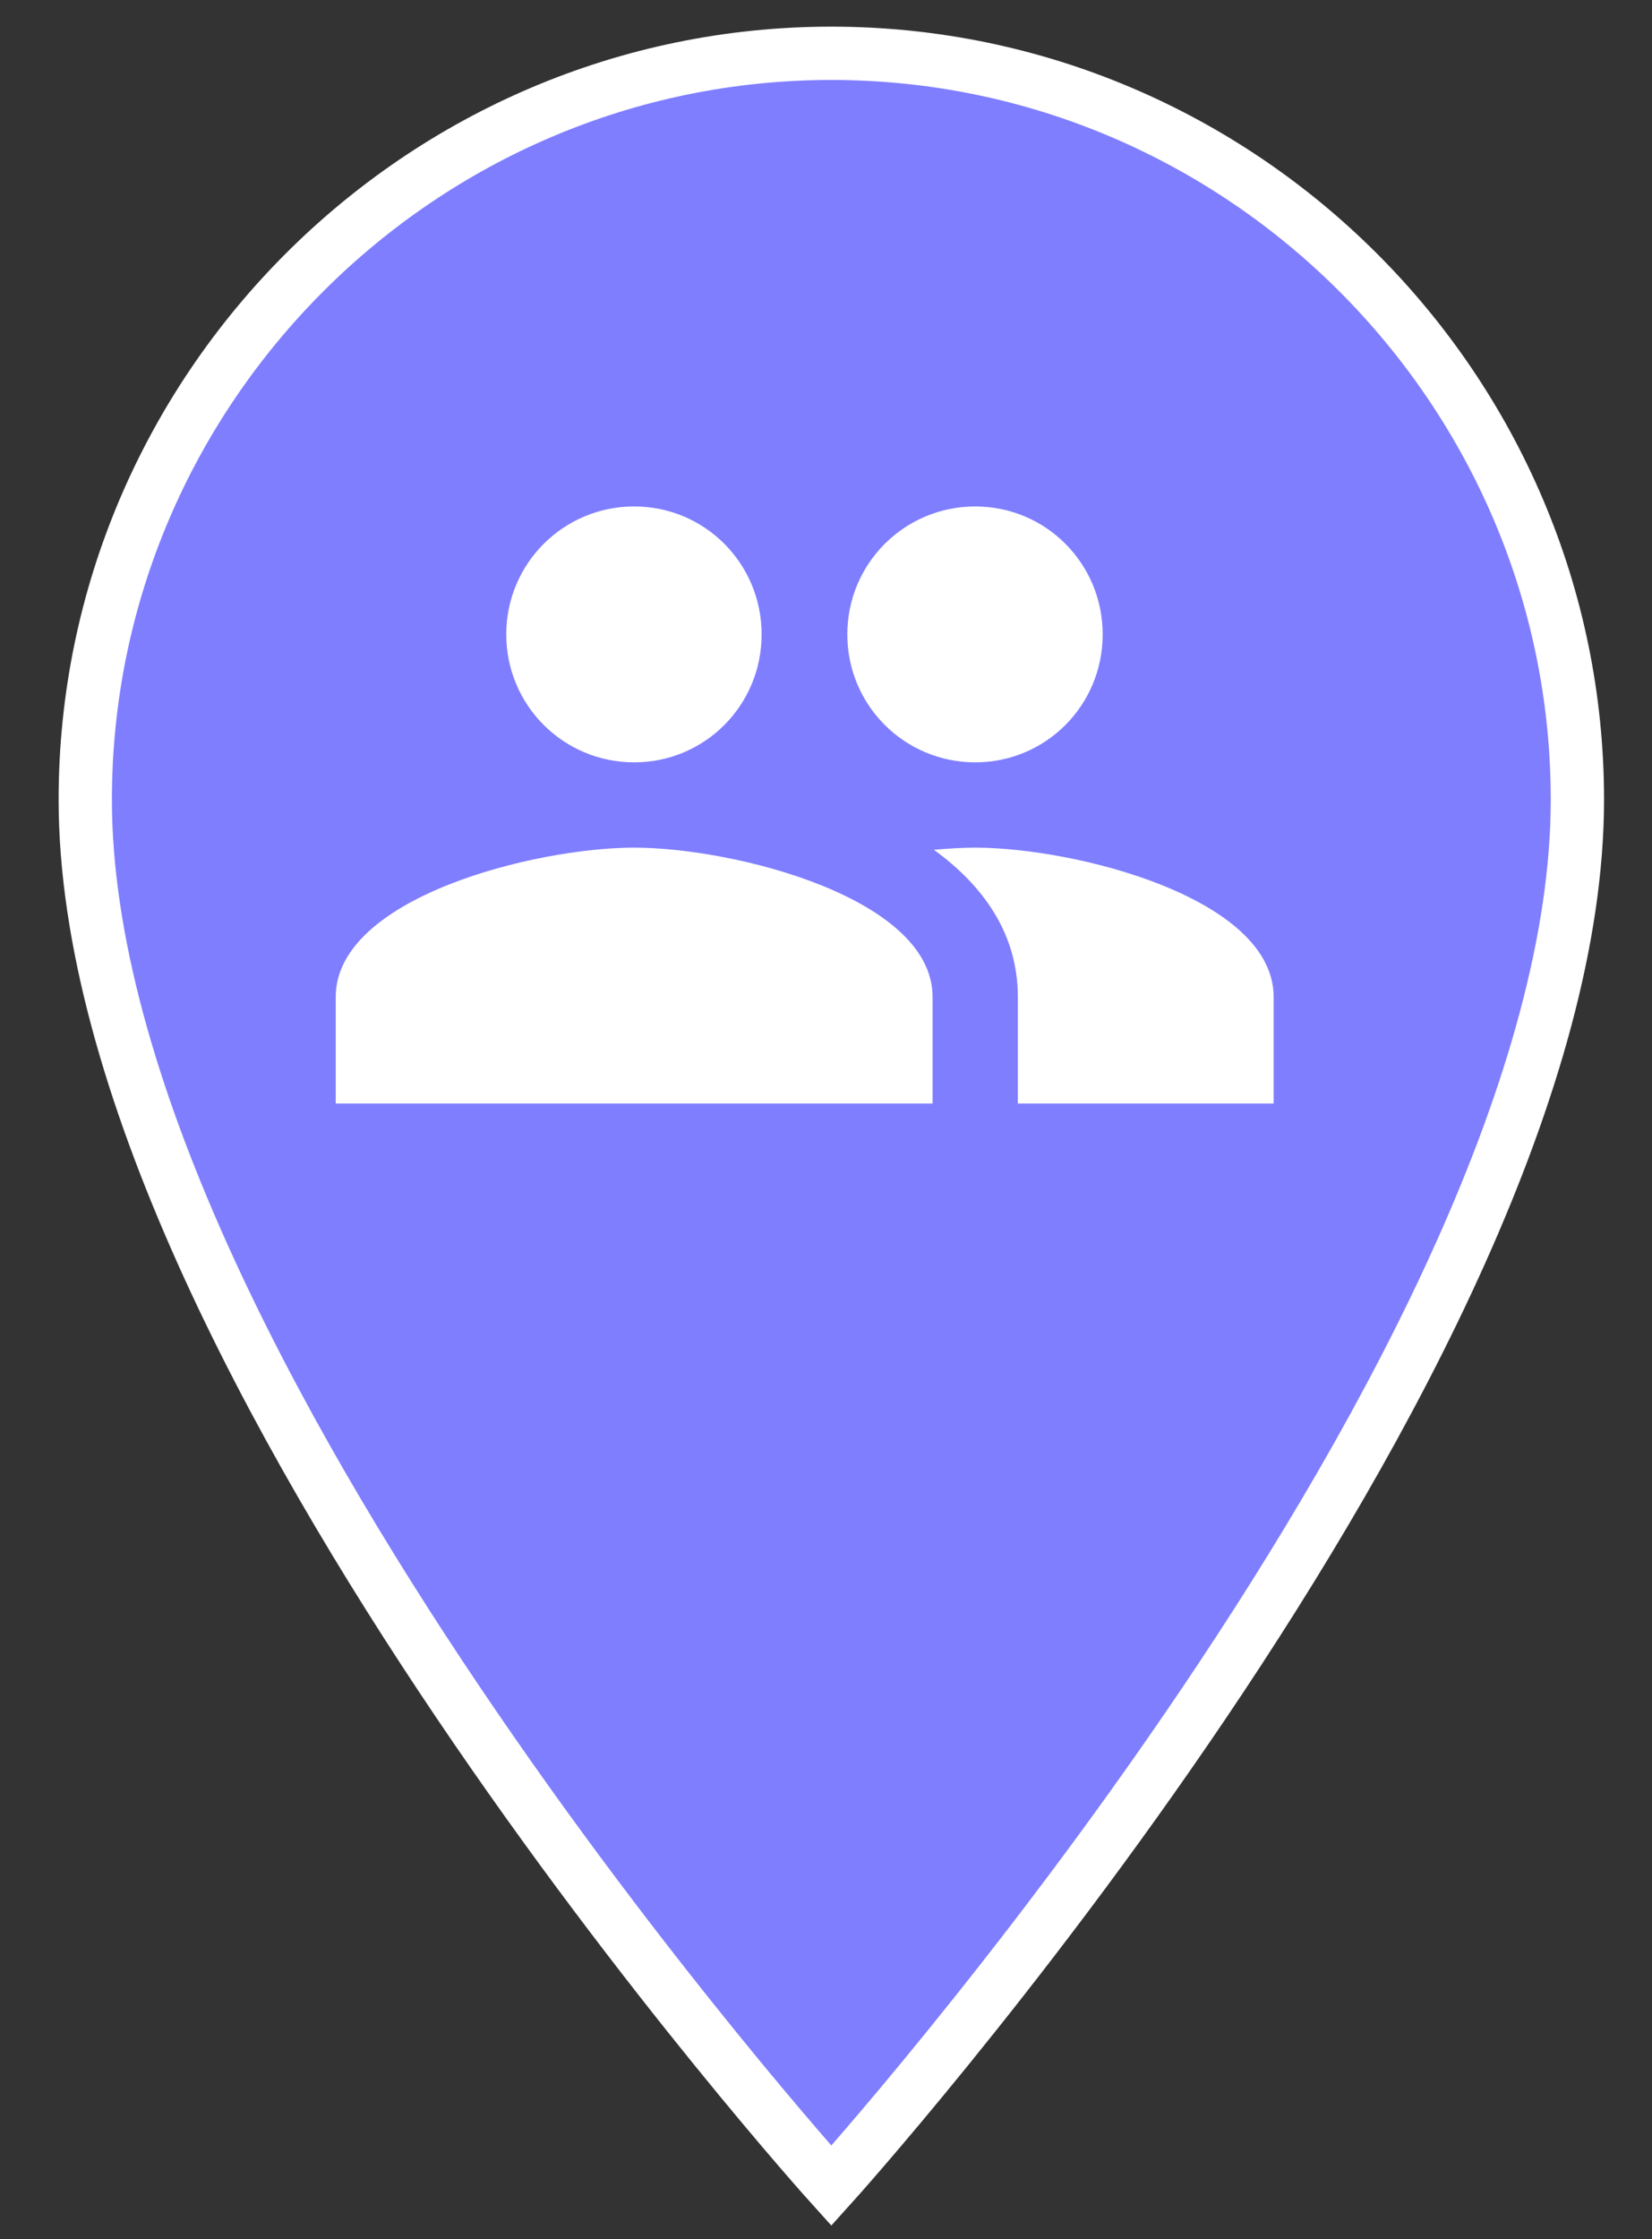 <svg width="31" height="42" tabindex="0"><rect width="100%" height="100%" fill="#333333" stroke="none"/><path d="M15.6 1c-7.7 0-14 6.3-14 14 0 10.5 14 26 14 26s14-15.5 14-26c0-7.7-6.3-14-14-14z" fill="#7F7EFF" stroke="#fff"/><path fill="#fff" d="M18.3 14.3c1.328 0 2.392-1.072 2.392-2.4S19.628 9.5 18.3 9.5c-1.328 0-2.4 1.072-2.4 2.4s1.072 2.4 2.4 2.4zm-6.4 0c1.328 0 2.392-1.072 2.392-2.4S13.228 9.5 11.9 9.5c-1.328 0-2.4 1.072-2.4 2.4s1.072 2.4 2.4 2.4zm0 1.6c-1.864 0-5.6.936-5.6 2.8v2h11.2v-2c0-1.864-3.736-2.8-5.6-2.8zm6.4 0c-.232 0-.496.016-.776.04.928.672 1.576 1.576 1.576 2.76v2h4.8v-2c0-1.864-3.736-2.8-5.6-2.8z"/></svg>
